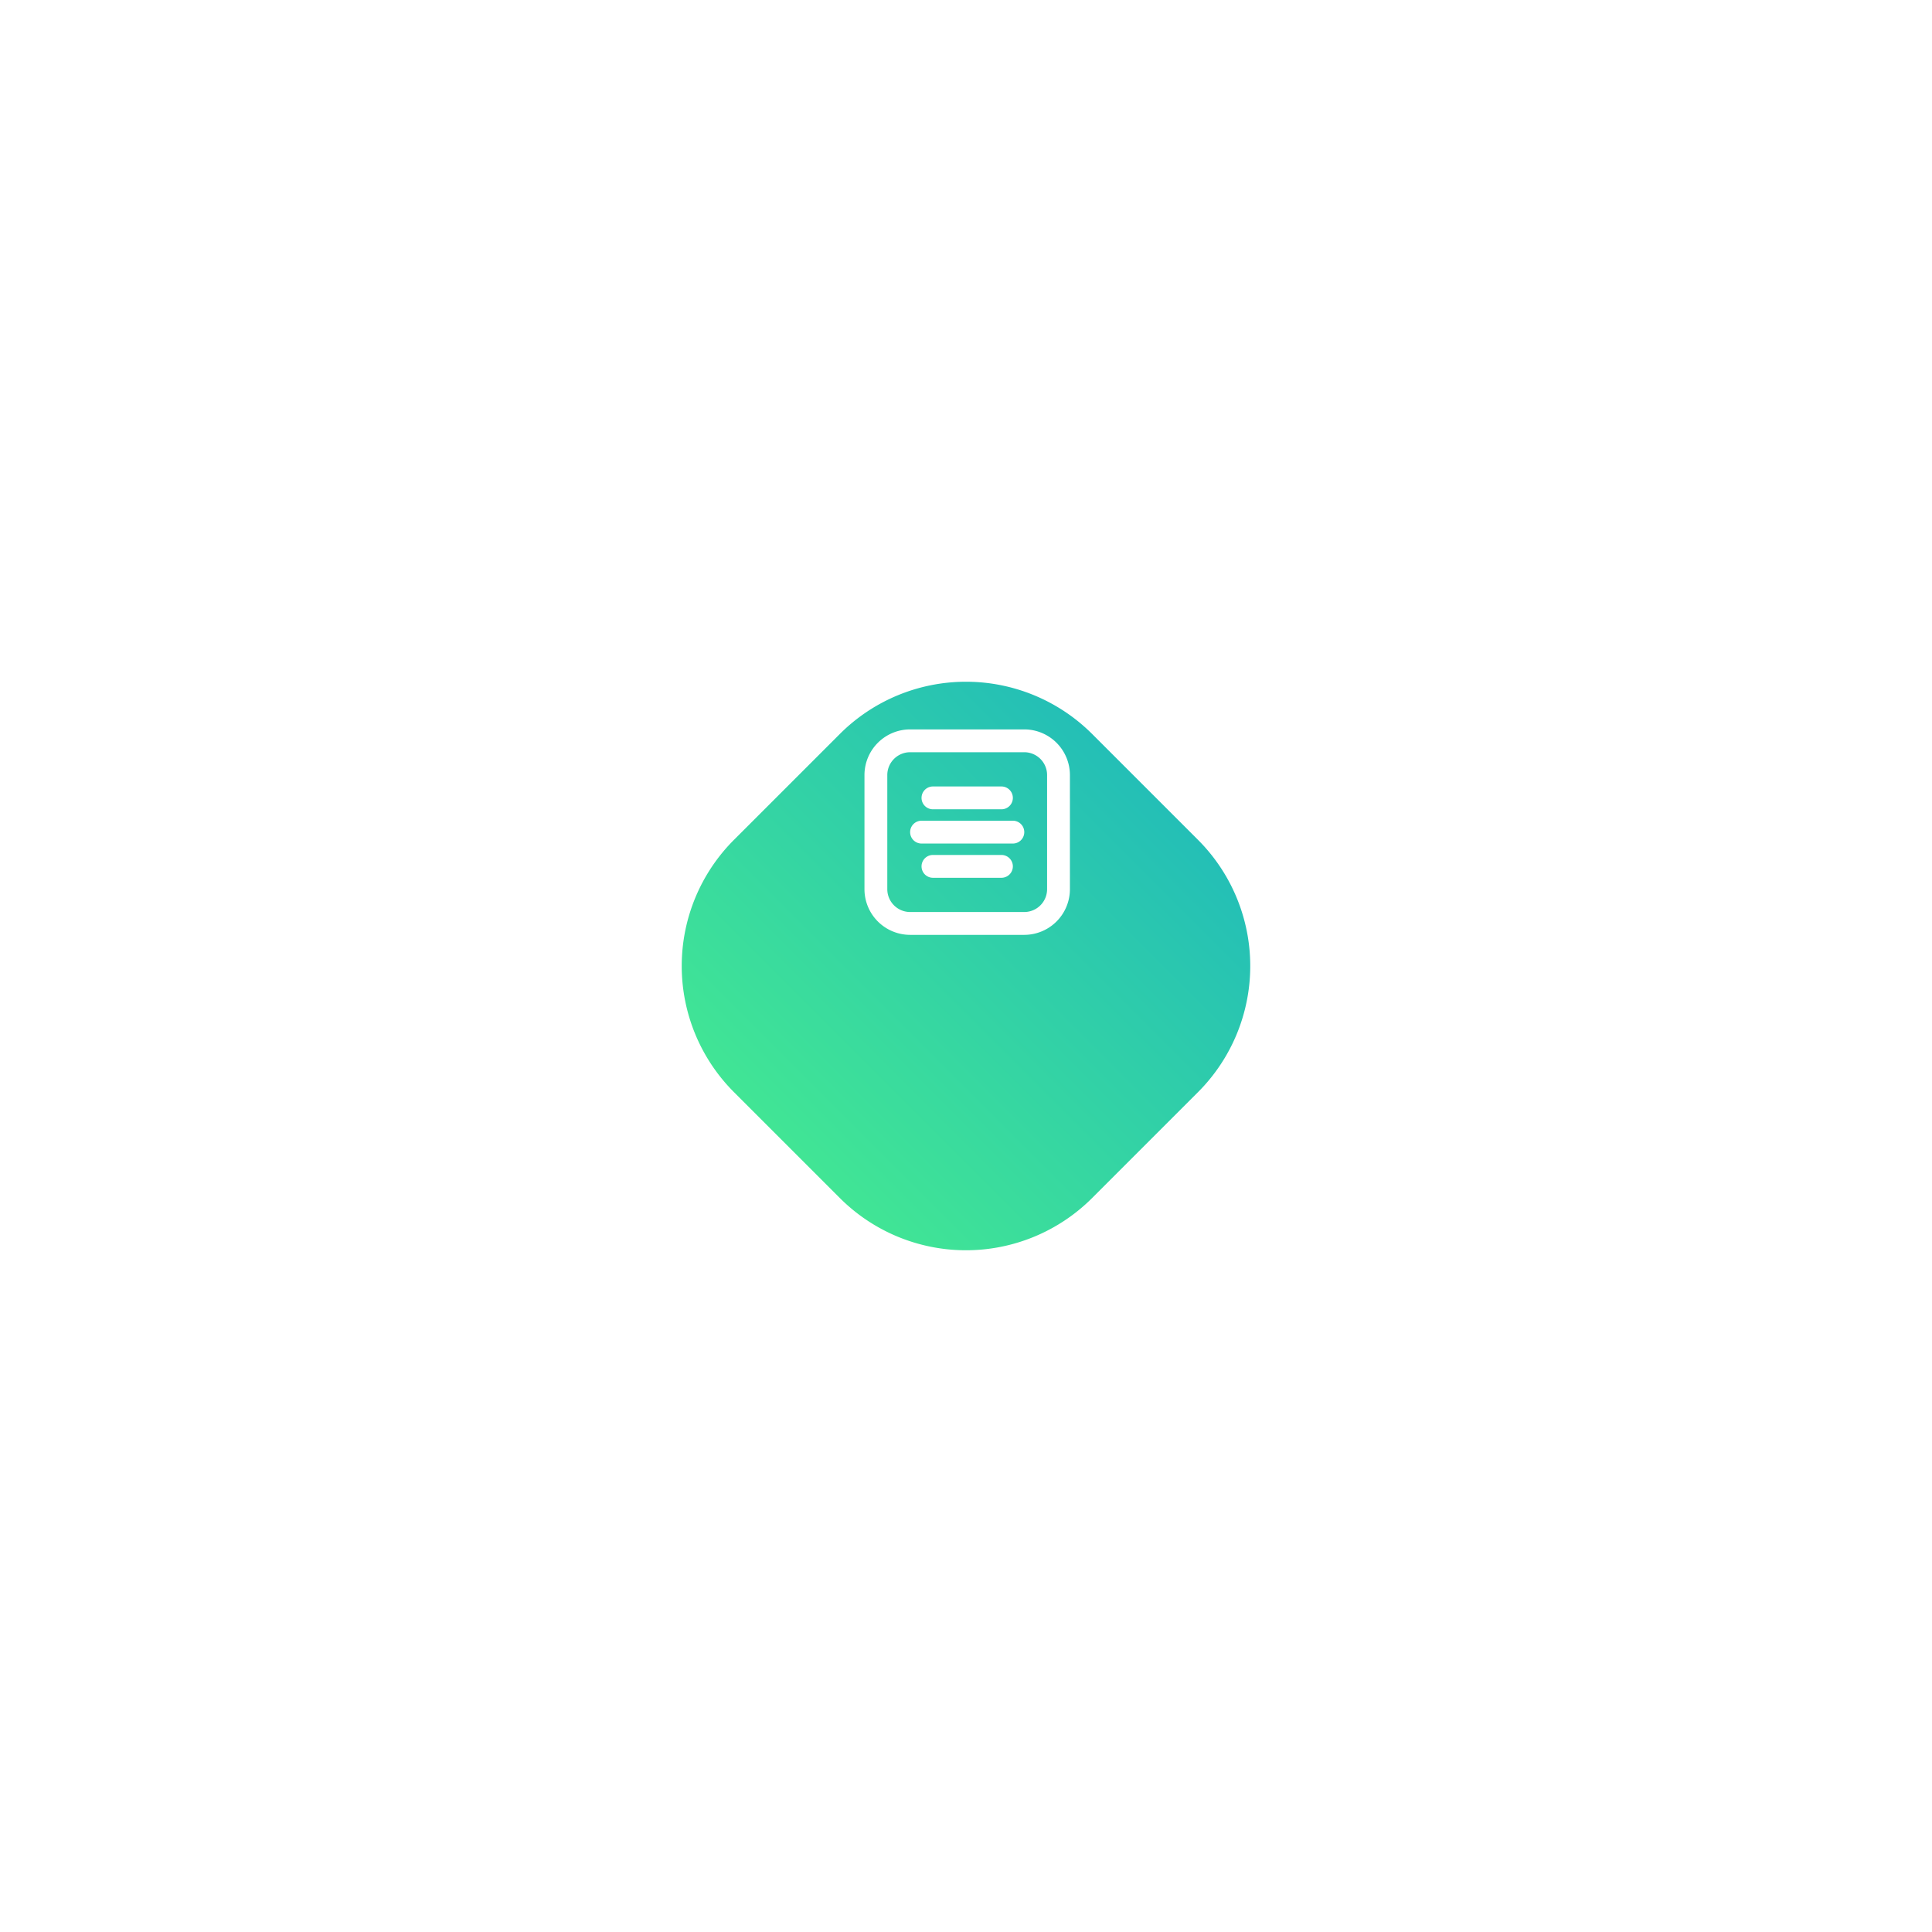 <svg xmlns="http://www.w3.org/2000/svg" xmlns:xlink="http://www.w3.org/1999/xlink" width="286.066" height="286.066" viewBox="0 0 286.066 286.066"><defs><linearGradient id="a" x1="0.5" x2="0.5" y2="1" gradientUnits="objectBoundingBox"><stop offset="0" stop-color="#24bfb6"/><stop offset="1" stop-color="#41e595"/></linearGradient><filter id="b" x="0" y="0" width="286.066" height="286.066" filterUnits="userSpaceOnUse"><feOffset dy="20" input="SourceAlpha"/><feGaussianBlur stdDeviation="30" result="c"/><feFlood flood-opacity="0.161"/><feComposite operator="in" in2="c"/><feComposite in="SourceGraphic"/></filter></defs><g transform="translate(-341.129 -655)"><g transform="matrix(1, 0, 0, 1, 341.13, 655)" filter="url(#b)"><path d="M26.42,0H48.58A26.42,26.42,0,0,1,75,26.42V48.58A26.42,26.42,0,0,1,48.58,75H26.42A26.42,26.42,0,0,1,0,48.58V26.42A26.42,26.42,0,0,1,26.42,0Z" transform="translate(143.03 70) rotate(45)" fill="url(#a)"/></g><path d="M23.662,30.422H6.76A6.767,6.767,0,0,1,0,23.662V6.76A6.767,6.767,0,0,1,6.76,0h16.9a6.767,6.767,0,0,1,6.76,6.76v16.9A6.767,6.767,0,0,1,23.662,30.422ZM6.76,3.38A3.384,3.384,0,0,0,3.38,6.76v16.9a3.384,3.384,0,0,0,3.38,3.38h16.9a3.385,3.385,0,0,0,3.38-3.38V6.76a3.385,3.385,0,0,0-3.38-3.38Z" transform="translate(469.129 763)" fill="#fff"/><path d="M16.831,8.38H6.69A1.69,1.69,0,0,1,6.69,5H16.831a1.69,1.69,0,1,1,0,3.38Z" transform="translate(472.579 766.45)" fill="#fff"/><path d="M19.211,11.38H5.69A1.69,1.69,0,1,1,5.69,8H19.211a1.69,1.69,0,0,1,0,3.38Z" transform="translate(471.89 768.521)" fill="#fff"/><path d="M16.831,14.38H6.69a1.69,1.69,0,1,1,0-3.38H16.831a1.69,1.69,0,1,1,0,3.38Z" transform="translate(472.579 770.591)" fill="#fff"/></g></svg>